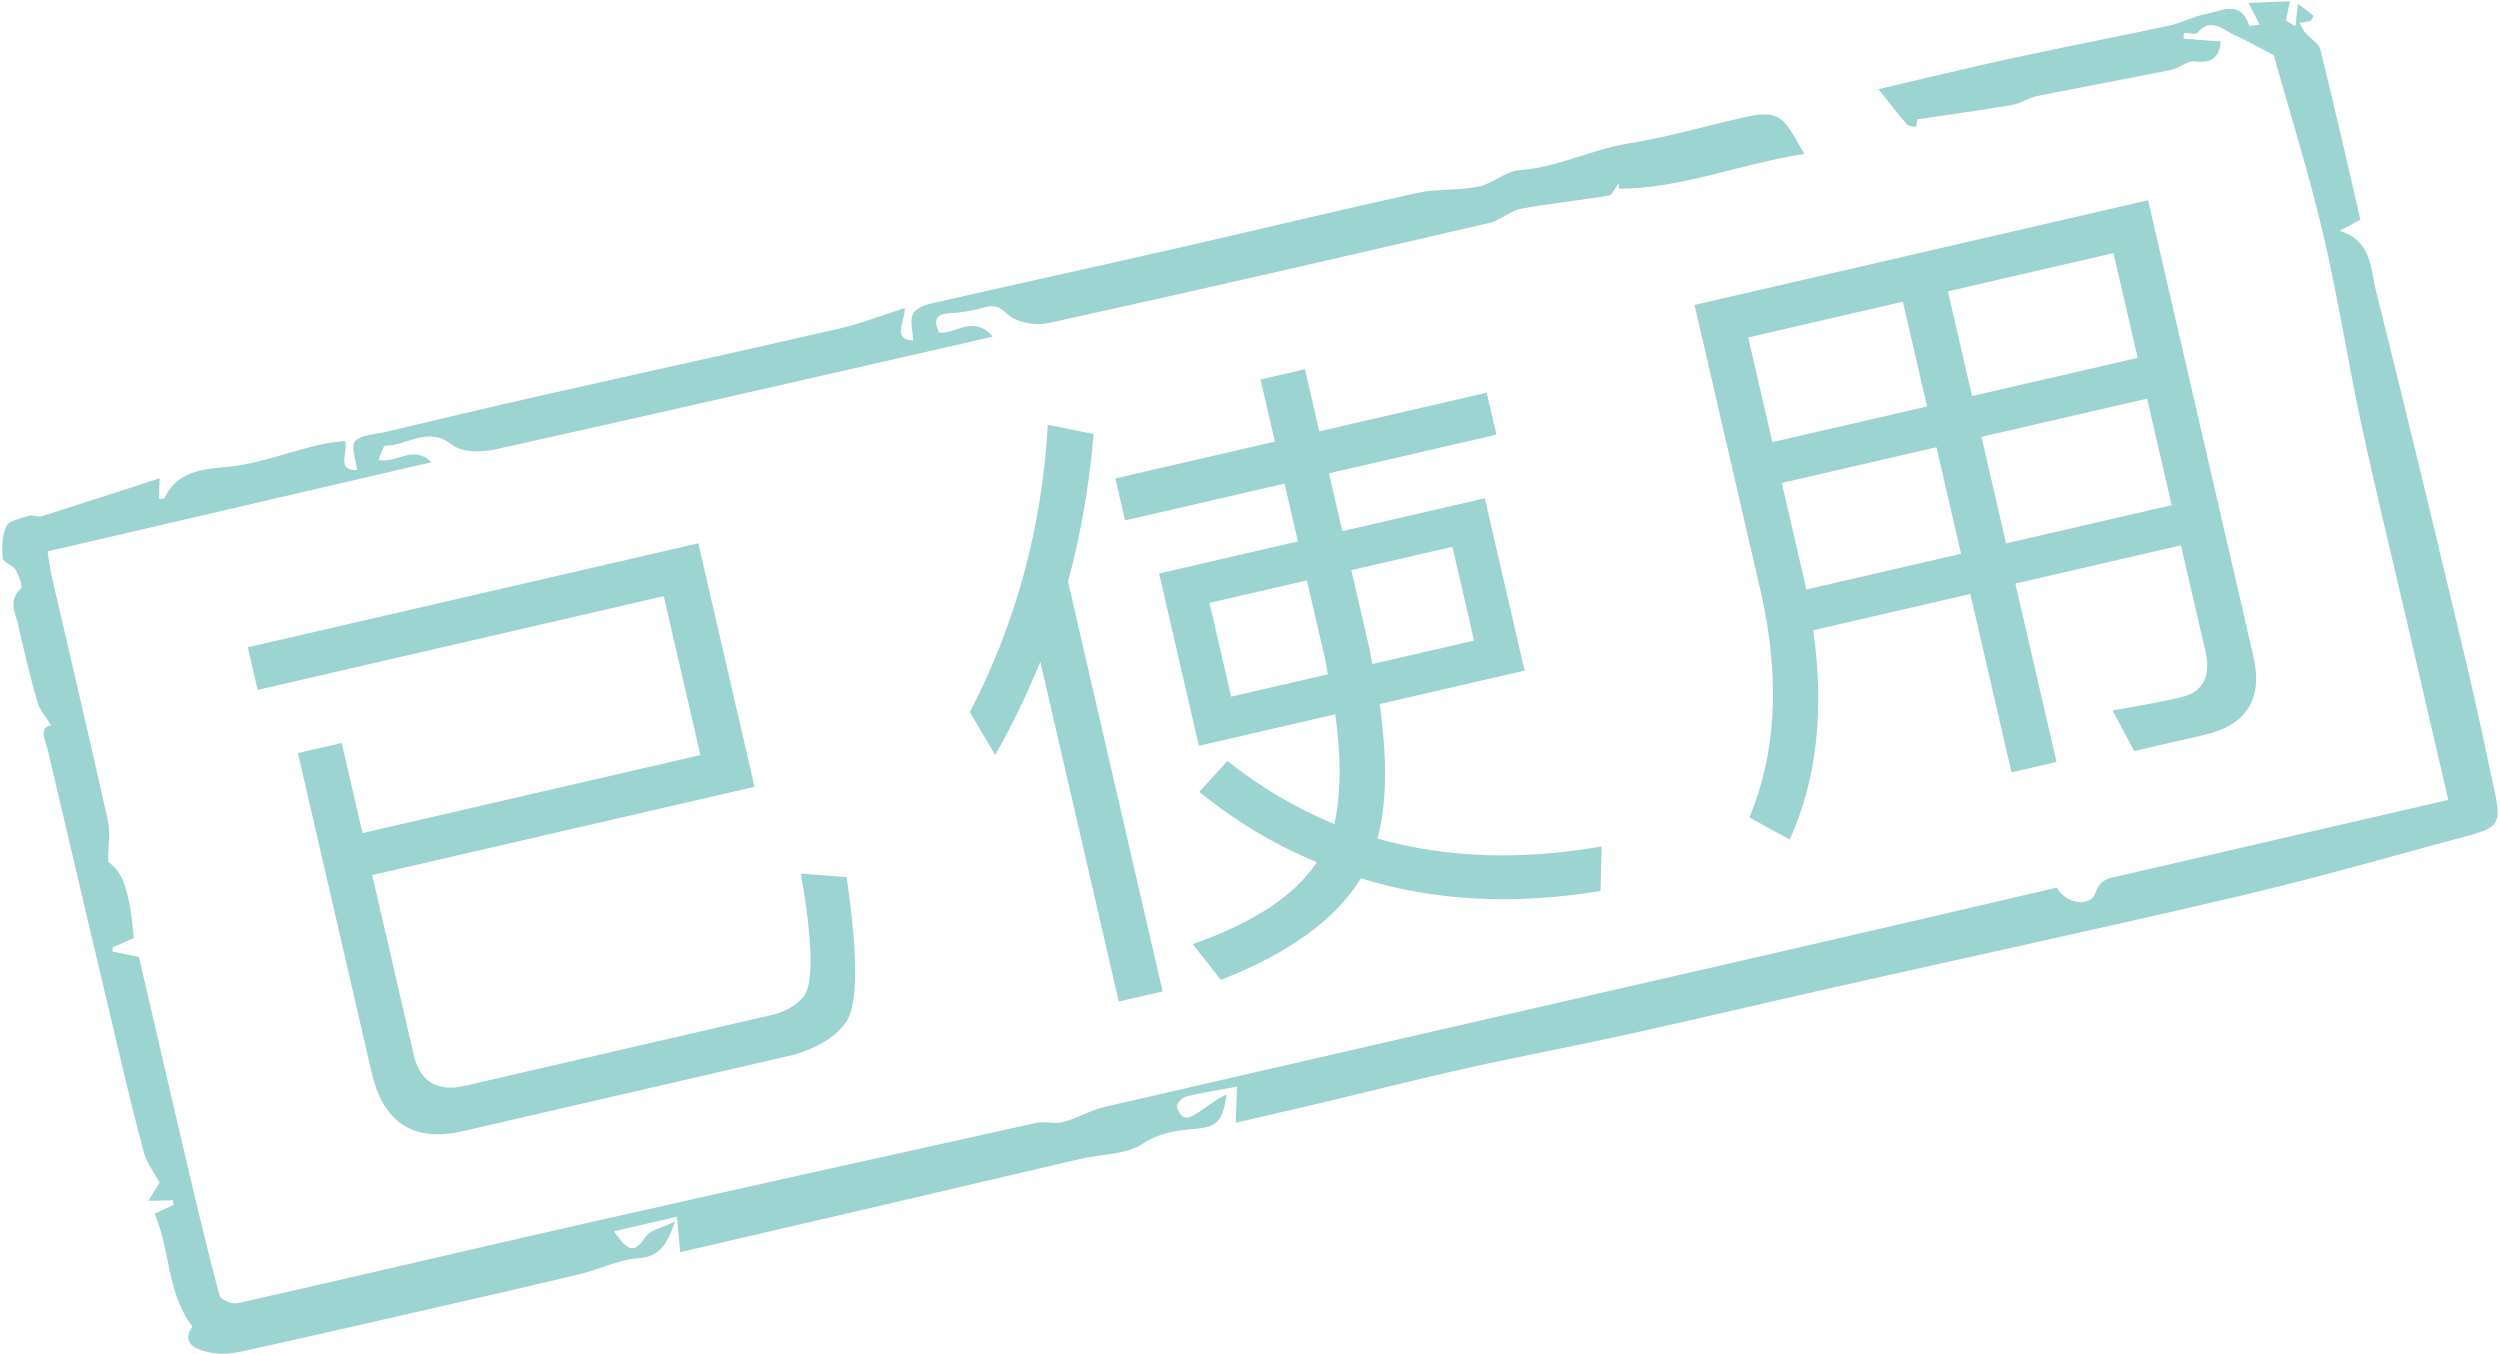 <?xml version="1.0" standalone="no"?><!DOCTYPE svg PUBLIC "-//W3C//DTD SVG 1.1//EN" "http://www.w3.org/Graphics/SVG/1.1/DTD/svg11.dtd">
<svg class="icon" style="" viewBox="0 0 1891 1024" version="1.1" xmlns="http://www.w3.org/2000/svg" p-id="13524" xmlns:xlink="http://www.w3.org/1999/xlink" width="369.336" height="200">
	<defs>
		<style type="text/css"><![CDATA[]]></style>
	</defs>
	<path d="M934.688 849.271C934.974 841.116 935.223 834.011 935.645 821.957 921.586 824.548 909.59 826.334 897.864 829.21 894.705 829.986 890.389 833.956 890.195 836.709 889.988 839.596 893.782 844.939 896.399 845.325 899.82 845.823 904.136 843.012 907.477 840.752 914.105 836.247 920.33 831.155 927.857 827.907 924.69 849.087 920.309 852.554 902.542 854.043 889.254 855.16 877.093 856.77 864.397 865.113 851.709 873.448 833.243 872.861 817.39 876.542 768.109 887.979 718.879 899.626 669.611 911.116 618.218 923.106 566.8 935.013 514.473 947.171 513.623 937.913 512.971 930.812 512.006 920.296 496.088 923.995 481.268 927.435 464.427 931.347 473.255 943.731 478.675 950.656 488.143 935.634 491.399 930.461 500.437 928.94 510.784 923.78 504.334 941.505 499.043 950.656 482.655 951.767 468.171 952.753 454.198 959.888 439.775 963.406 408.148 971.12 376.404 978.357 344.67 985.617 290.767 997.957 236.869 1010.319 182.877 1022.244 175.372 1023.904 167.071 1024.528 159.593 1023.162 147.249 1020.91 136.929 1015.726 145.51 1003.439 125.591 976.826 129.023 945.26 116.928 918.111 123.064 915.217 127.193 913.274 131.323 911.334 131.134 910.188 130.945 909.045 130.756 907.899 126.034 908.004 121.317 908.109 112.159 908.321 116.6 901.118 119.762 895.982 120.738 894.409 116.488 886.613 111.162 879.99 109.088 872.476 102.043 846.953 95.957 821.155 89.851 795.378 71.911 719.686 54.079 643.968 36.372 568.221 34.511 560.248 28.643 550.352 38.724 548.619 35.389 543.16 30.179 537.536 28.27 530.957 22.63 511.508 18.076 491.73 13.543 471.976 11.511 463.134 6.261 454.096 15.672 445.318 17.447 443.663 14.395 435.307 11.867 431.049 9.68 427.37 2.352 425.367 2.071 422.194 1.356 414.158 1.411 404.913 4.893 398.048 7.137 393.617 15.829 392.068 21.923 390.13 24.817 389.21 28.695 391.396 31.595 390.484 60.705 381.325 89.704 371.82 120.698 361.773 120.523 368.85 120.418 373.042 120.305 377.471 122.513 377.18 124.175 377.356 124.393 376.876 133.628 356.469 153.877 354.717 171.253 353.207 198.239 350.86 222.608 339.793 248.676 335.055 252.433 334.373 256.258 334.064 260.865 333.479 263.965 341.484 253.421 356.214 270.087 355.606 269.313 348.06 265.197 337.533 268.598 333.736 273.136 328.67 283.47 328.641 291.388 326.775 330.207 317.613 368.994 308.313 407.894 299.521 483.557 282.426 559.349 265.876 634.951 248.524 651.016 244.834 666.517 238.691 684.439 232.988 684.242 244.163 674.654 256.757 690.755 257.617 690.386 250.527 688.34 243.555 690.307 238.002 691.652 234.194 698.257 230.961 703.055 229.863 765.107 215.657 827.301 202.083 889.369 187.953 950.357 174.067 1011.148 159.318 1072.238 145.875 1087.146 142.595 1103.135 144.289 1118.11 141.2 1129.033 138.945 1138.881 129.466 1149.61 128.677 1178.216 126.564 1203.613 113.126 1231.519 108.593 1260.972 103.808 1289.824 95.394 1318.997 88.825 1331.158 86.085 1343.751 83.359 1352.598 95.986 1356.523 101.584 1359.635 107.756 1364.748 116.435 1314.584 124.33 1271.151 142.778 1224.642 142.736 1224.555 141.368 1224.468 139.994 1224.382 138.628 1221.846 141.863 1219.71 147.432 1216.713 147.946 1194.719 151.719 1172.419 153.77 1150.51 157.91 1142.106 159.494 1134.83 166.707 1126.416 168.657 1015.369 194.39 904.278 219.983 792.937 244.425 783.12 246.581 768.144 243.78 761.547 237.249 753.846 229.614 749.221 231.2 741.525 233.308 733.974 235.377 726.029 236.486 718.194 236.926 707.096 237.553 706.257 242.755 710.213 251.544 722.754 253.262 735.914 237.448 750.954 254.573 742.115 256.623 736.375 257.984 730.62 259.292 611.778 286.37 492.986 313.688 373.989 340.068 363.834 342.326 349.198 342.197 342 336.46 323.696 321.861 308.046 337.168 291.38 337.124 289.783 337.121 288.166 343.744 286.312 347.834 300.636 350.847 312.264 335.852 326.334 349.599 228.279 372.382 132.686 394.593 35.963 417.066 37.238 424.785 37.83 430.244 39.055 435.559 53.255 497.147 67.81 558.654 81.536 620.349 83.574 629.511 81.804 639.521 81.793 651.986 92.722 659.31 97.942 672.556 101.228 709.518 96.209 711.71 90.826 714.065 85.44 716.427 85.286 717.534 85.131 718.632 84.982 719.734 91.476 721.076 97.968 722.421 105.116 723.897 117.004 775.068 128.892 826.69 141.016 878.26 149.008 912.238 157.034 946.217 166.038 979.936 166.861 983.006 175.532 986.703 179.586 985.79 267.662 965.931 355.525 945.115 443.587 925.18 556.973 899.519 670.479 874.392 783.994 849.323 790.444 847.9 797.832 850.451 804.138 848.757 814.933 845.849 824.915 839.732 835.76 837.228 1008.974 797.245 1182.278 757.674 1355.534 717.888 1422.537 702.502 1489.474 686.804 1555.74 671.405 1563.087 684.271 1581.307 686.219 1585.08 675.23 1588.866 664.213 1596.302 664.155 1603.977 662.375 1680.93 644.482 1757.925 626.752 1834.901 608.972 1839.739 607.853 1844.574 606.728 1851.9 605.021 1840.47 555.835 1829.39 508.175 1818.325 460.504 1807.357 413.23 1795.792 366.081 1785.631 318.631 1775.466 271.141 1768.145 223.006 1756.944 175.779 1745.974 129.493 1731.678 83.993 1719.845 41.729 1708.799 36.003 1699.493 30.683 1689.771 26.28 1680.985 22.295 1672.235 12.767 1662.07 24.901 1660.698 26.532 1655.441 24.901 1651.985 24.783 1651.844 26.262 1651.705 27.741 1651.569 29.222 1660.722 29.925 1669.875 30.625 1679.834 31.385 1678.614 43.331 1673.09 48.143 1659.996 46.446 1654.51 45.736 1648.485 51.588 1642.376 52.823 1608.424 59.695 1574.33 65.896 1540.37 72.753 1534.085 74.022 1528.374 78.303 1522.086 79.371 1498.3 83.416 1474.39 86.717 1450.233 90.336 1450.223 90.407 1449.884 93.178 1449.541 95.947 1447.081 95.365 1443.683 95.595 1442.325 94.043 1435.594 86.345 1429.407 78.172 1420.848 67.43 1455.341 59.417 1488.336 51.341 1521.523 44.144 1561.406 35.491 1601.496 27.788 1641.403 19.211 1650.583 17.237 1659.172 12.365 1668.381 10.645 1680.287 8.424 1694.908-0.572 1701.329 19.479 1701.455 19.883 1705.364 19.072 1709.234 18.627 1706.507 13.349 1704.37 9.208 1700.768 2.234 1711.788 1.77 1721.523 1.358 1732.072 0.912 1730.829 7.09 1729.953 11.45 1729.08 15.813 1731.477 17.13 1733.873 18.448 1736.272 19.767 1736.854 14.762 1737.444 9.756 1738.252 2.863 1743.708 7.074 1746.915 9.549 1749.991 11.925 1748.735 14.122 1748.381 15.619 1747.683 15.803 1744.969 16.526 1742.153 16.831 1739.369 17.289 1740.785 19.783 1741.873 22.56 1743.693 24.715 1747.431 29.144 1753.934 32.654 1755.159 37.571 1765.762 80.257 1775.445 123.171 1785.427 166.135 1780.602 168.739 1776.541 170.931 1769.784 174.581 1794.357 182.339 1793.036 203.488 1797.221 220.143 1820.685 313.463 1843.016 407.068 1865.353 500.668 1873.196 533.519 1880.065 566.606 1887.168 599.63 1891.995 622.101 1889.691 626.005 1867.59 631.936 1810.619 647.235 1753.903 663.665 1696.507 677.163 1594.655 701.115 1492.361 723.158 1390.281 746.145 1336.651 758.222 1283.154 770.91 1229.474 782.772 1189.821 791.529 1149.875 798.939 1110.241 807.786 1072.602 816.179 1035.218 825.689 997.694 834.611 977.227 839.478 956.71 844.153 934.688 849.271ZM570.74 595.136 528.214 410.935 187.442 489.608 194.884 521.843 502.039 450.931 529.787 571.122 274.208 630.127 258.474 561.973 225.318 569.627 281.133 811.391C289.851 849.152 312.736 864.241 350.037 855.629L599.629 798.006C618.758 792.62 632.785 784.046 640.683 772.037 648.971 757.512 648.932 721.627 640.354 663.462L605.78 660.773C614.712 712.066 615.53 742.92 608.233 753.336 602.601 760.456 594.029 765.346 582.977 767.897L351.805 821.268C330.622 826.158 317.585 818.012 312.907 797.75L281.544 661.902 570.74 595.136ZM843.648 361.878 850.984 393.653 971.635 365.798 981.735 409.546 876.741 433.786 906.828 564.108 1009.981 540.293C1014.66 573.166 1014.273 600.903 1009.28 623.398 980.833 611.534 953.945 595.914 928.402 575.619L907.115 598.965C934.57 621.244 964.399 639.095 996.034 652.164 979.529 677.316 947.968 698.184 902.166 714.094L923.459 741.191C975.069 721.03 1010.385 695.415 1029.405 664.346 1084.809 681.628 1145.172 684.669 1210.599 673.929L1211.553 640.241C1150.483 650.945 1093.769 649.002 1041.871 634.306 1048.989 608.41 1049.482 574.828 1043.597 532.532L1153.197 507.229 1123.11 376.907 1015.352 401.785 1005.252 358.037 1131.89 328.8 1124.554 297.026 997.916 326.262 987.072 279.291 953.455 287.052 964.3 334.024 843.648 361.878ZM1114.972 484.526 1038.068 502.281C1037.218 498.597 1036.828 494.806 1035.977 491.122L1022.156 431.257 1098.6 413.609 1114.972 484.526ZM1004.452 510.042 931.232 526.946 914.859 456.028 988.54 439.018 1002.361 498.883C1003.211 502.567 1003.601 506.358 1004.452 510.042L1004.452 510.042ZM786.912 500.604 846.236 757.564 879.392 749.909 807.842 439.991C817.544 404.283 823.953 366.91 827.173 328.333L792.563 321.287C788.177 398.937 768.524 471.381 733.602 538.619L752.734 571.066C765.874 548.145 776.96 524.729 786.912 500.604L786.912 500.604ZM1347.756 365.302 1464.723 338.298 1483.329 418.886 1366.361 445.89 1347.756 365.302ZM1371.536 476.709 1490.345 449.279 1521.496 584.206 1555.573 576.339 1524.423 441.412 1649.679 412.494 1668.178 492.622C1672.643 511.963 1666.126 523.653 1649.548 527.481 1633.891 531.095 1616.64 534.108 1598.007 537.44L1614.305 568.115 1667.263 555.889C1699.498 548.447 1711.895 528.608 1704.453 496.373L1624.822 151.457 1281.748 230.662 1332.78 451.703C1346.424 515.004 1343.241 570.55 1323.231 618.338L1353.768 635.056C1374.309 589.569 1380.079 536.822 1371.536 476.709L1371.536 476.709ZM1642.662 382.101 1517.406 411.019 1498.801 330.431 1624.057 301.513 1642.662 382.101ZM1616.934 270.659 1491.677 299.577 1473.391 220.371 1598.648 191.453 1616.934 270.659ZM1439.314 228.238 1457.6 307.445 1340.633 334.449 1322.346 255.242 1439.314 228.238Z" p-id="13525" fill="#9cd4d2"></path>
</svg>